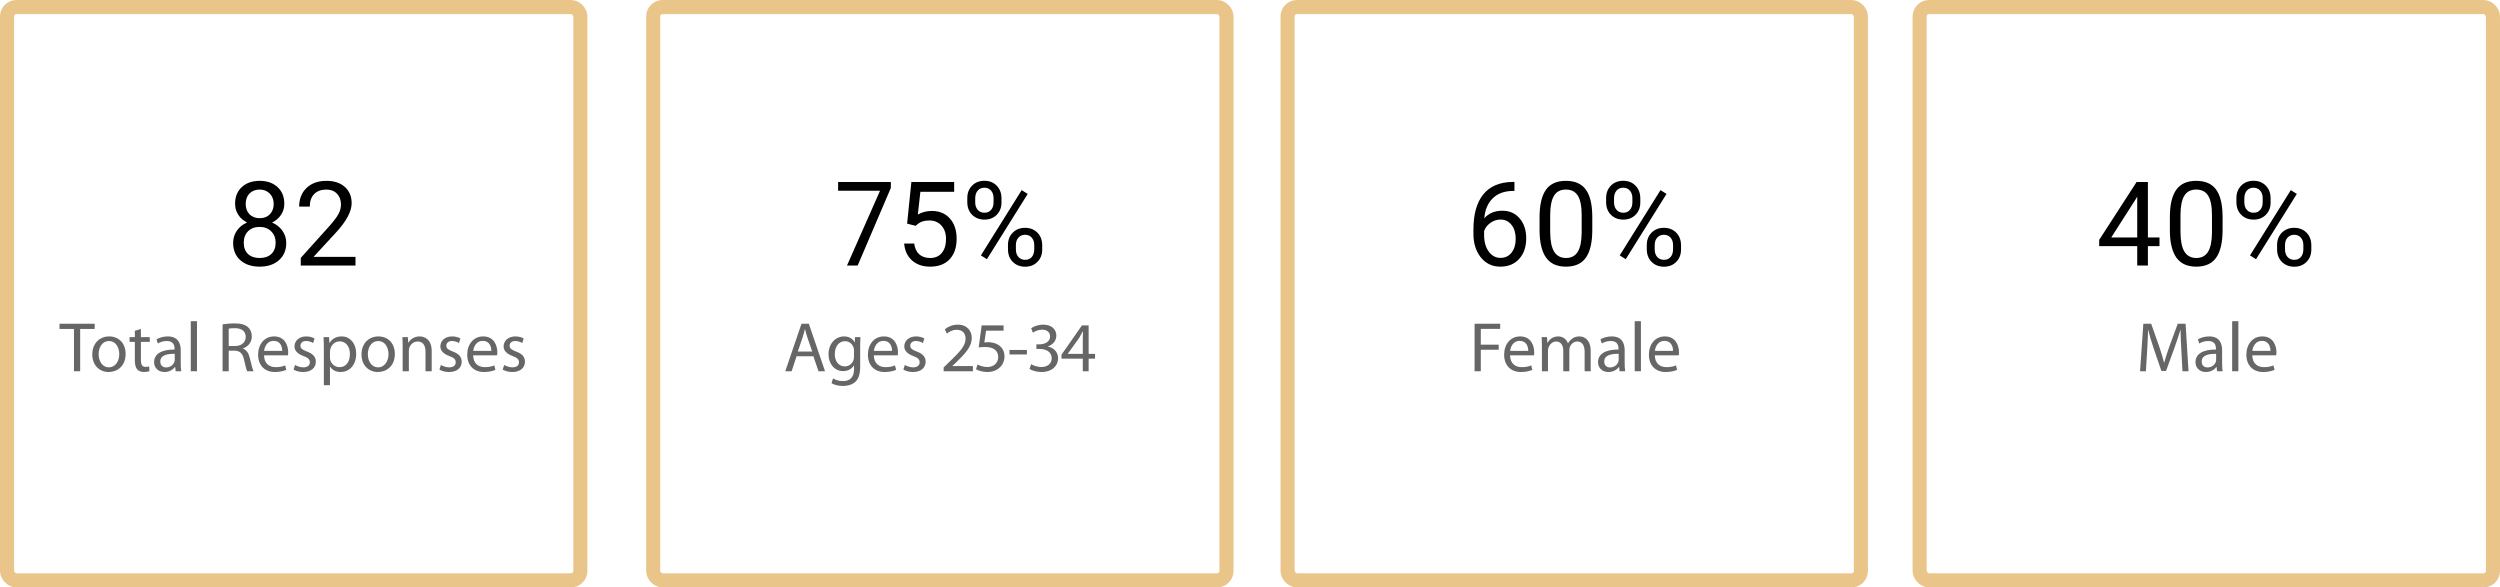 <svg width="1064" height="250" viewBox="0 0 1064 250" fill="none" xmlns="http://www.w3.org/2000/svg">
<rect x="3" y="3" width="244" height="244" rx="4" stroke="#E9C58A" stroke-width="6"/>
<rect x="278" y="3" width="244" height="244" rx="4" stroke="#E9C58A" stroke-width="6"/>
<rect x="548" y="3" width="244" height="244" rx="4" stroke="#E9C58A" stroke-width="6"/>
<rect x="817" y="3" width="244" height="244" rx="4" stroke="#E9C58A" stroke-width="6"/>
<path d="M121 86.731C121 88.505 120.528 90.083 119.584 91.467C118.656 92.85 117.395 93.933 115.8 94.714C117.655 95.511 119.12 96.675 120.194 98.205C121.285 99.735 121.83 101.468 121.83 103.405C121.83 106.481 120.788 108.931 118.705 110.754C116.638 112.577 113.912 113.488 110.526 113.488C107.108 113.488 104.366 112.577 102.299 110.754C100.248 108.915 99.223 106.465 99.223 103.405C99.223 101.485 99.743 99.751 100.785 98.205C101.843 96.659 103.3 95.487 105.155 94.689C103.576 93.908 102.331 92.826 101.42 91.442C100.508 90.059 100.053 88.488 100.053 86.731C100.053 83.736 101.013 81.359 102.934 79.602C104.854 77.844 107.385 76.965 110.526 76.965C113.651 76.965 116.174 77.844 118.095 79.602C120.032 81.359 121 83.736 121 86.731ZM117.313 103.308C117.313 101.322 116.679 99.703 115.409 98.449C114.156 97.196 112.512 96.569 110.478 96.569C108.443 96.569 106.807 97.188 105.57 98.425C104.35 99.662 103.739 101.289 103.739 103.308C103.739 105.326 104.333 106.913 105.521 108.068C106.726 109.224 108.394 109.802 110.526 109.802C112.642 109.802 114.302 109.224 115.507 108.068C116.711 106.896 117.313 105.31 117.313 103.308ZM110.526 80.676C108.752 80.676 107.312 81.229 106.205 82.336C105.115 83.426 104.569 84.916 104.569 86.804C104.569 88.61 105.106 90.075 106.181 91.198C107.271 92.305 108.72 92.858 110.526 92.858C112.333 92.858 113.773 92.305 114.848 91.198C115.938 90.075 116.483 88.61 116.483 86.804C116.483 84.997 115.922 83.524 114.799 82.385C113.676 81.245 112.252 80.676 110.526 80.676Z" fill="black"/>
<path d="M151.298 113H128.007V109.753L140.312 96.081C142.134 94.014 143.388 92.338 144.071 91.052C144.771 89.75 145.121 88.407 145.121 87.023C145.121 85.168 144.56 83.646 143.437 82.458C142.313 81.27 140.816 80.676 138.944 80.676C136.698 80.676 134.949 81.319 133.695 82.605C132.458 83.874 131.84 85.648 131.84 87.927H127.323C127.323 84.655 128.373 82.01 130.473 79.992C132.589 77.974 135.412 76.965 138.944 76.965C142.248 76.965 144.861 77.836 146.781 79.577C148.702 81.302 149.662 83.606 149.662 86.486C149.662 89.986 147.432 94.152 142.973 98.986L133.451 109.313H151.298V113Z" fill="black"/>
<path d="M379.138 79.992L365.026 113H360.485L374.548 81.164H356.701V77.453H379.138V79.992Z" fill="black"/>
<path d="M386.071 95.178L387.878 77.453H406.091V81.628H391.711L390.637 91.32C392.378 90.295 394.356 89.782 396.569 89.782C399.808 89.782 402.38 90.856 404.284 93.005C406.188 95.137 407.141 98.026 407.141 101.672C407.141 105.334 406.148 108.223 404.162 110.339C402.193 112.438 399.434 113.488 395.886 113.488C392.744 113.488 390.181 112.618 388.195 110.876C386.21 109.134 385.078 106.726 384.802 103.649H389.074C389.351 105.684 390.075 107.222 391.247 108.264C392.419 109.289 393.965 109.802 395.886 109.802C397.985 109.802 399.629 109.086 400.817 107.653C402.022 106.221 402.624 104.243 402.624 101.721C402.624 99.344 401.973 97.44 400.671 96.008C399.385 94.559 397.668 93.835 395.52 93.835C393.55 93.835 392.004 94.266 390.881 95.129L389.685 96.106L386.071 95.178Z" fill="black"/>
<path d="M411.682 84.289C411.682 82.157 412.357 80.399 413.708 79.016C415.075 77.632 416.825 76.94 418.957 76.94C421.122 76.94 422.871 77.64 424.206 79.04C425.557 80.424 426.232 82.222 426.232 84.436V86.169C426.232 88.317 425.549 90.075 424.182 91.442C422.831 92.793 421.105 93.469 419.006 93.469C416.89 93.469 415.14 92.793 413.757 91.442C412.373 90.075 411.682 88.26 411.682 85.998V84.289ZM415.051 86.169C415.051 87.439 415.409 88.488 416.125 89.318C416.841 90.132 417.801 90.539 419.006 90.539C420.161 90.539 421.089 90.14 421.789 89.343C422.505 88.545 422.863 87.455 422.863 86.071V84.289C422.863 83.019 422.513 81.97 421.813 81.14C421.114 80.31 420.161 79.894 418.957 79.894C417.753 79.894 416.8 80.31 416.101 81.14C415.401 81.97 415.051 83.052 415.051 84.387V86.169ZM428.991 104.284C428.991 102.152 429.667 100.402 431.018 99.035C432.385 97.652 434.134 96.96 436.267 96.96C438.399 96.96 440.148 97.644 441.516 99.011C442.883 100.378 443.566 102.193 443.566 104.455V106.188C443.566 108.321 442.883 110.078 441.516 111.462C440.165 112.829 438.431 113.513 436.315 113.513C434.2 113.513 432.45 112.837 431.066 111.486C429.683 110.119 428.991 108.304 428.991 106.042V104.284ZM432.36 106.188C432.36 107.474 432.718 108.532 433.435 109.362C434.151 110.176 435.111 110.583 436.315 110.583C437.487 110.583 438.423 110.184 439.123 109.387C439.823 108.573 440.173 107.474 440.173 106.091V104.284C440.173 102.998 439.815 101.949 439.099 101.135C438.399 100.321 437.455 99.914 436.267 99.914C435.111 99.914 434.167 100.321 433.435 101.135C432.718 101.932 432.36 103.015 432.36 104.382V106.188ZM420.031 110.314L417.468 108.703L434.826 80.92L437.39 82.531L420.031 110.314Z" fill="black"/>
<path d="M644.548 77.429V81.262H643.718C640.202 81.327 637.403 82.368 635.319 84.387C633.236 86.405 632.032 89.245 631.706 92.907C633.578 90.759 636.133 89.685 639.372 89.685C642.465 89.685 644.93 90.775 646.77 92.956C648.625 95.137 649.553 97.953 649.553 101.403C649.553 105.065 648.552 107.995 646.55 110.192C644.564 112.39 641.895 113.488 638.542 113.488C635.14 113.488 632.382 112.186 630.266 109.582C628.15 106.962 627.092 103.592 627.092 99.475V97.741C627.092 91.198 628.483 86.201 631.267 82.751C634.066 79.284 638.225 77.51 643.742 77.429H644.548ZM638.615 93.444C637.069 93.444 635.645 93.908 634.343 94.836C633.041 95.764 632.137 96.927 631.633 98.327V99.987C631.633 102.917 632.292 105.277 633.61 107.067C634.929 108.858 636.573 109.753 638.542 109.753C640.576 109.753 642.172 109.004 643.327 107.507C644.499 106.009 645.085 104.048 645.085 101.623C645.085 99.182 644.491 97.212 643.303 95.715C642.131 94.201 640.568 93.444 638.615 93.444Z" fill="black"/>
<path d="M677.678 97.839C677.678 103.129 676.774 107.059 674.968 109.631C673.161 112.202 670.337 113.488 666.496 113.488C662.704 113.488 659.896 112.235 658.073 109.729C656.25 107.206 655.306 103.446 655.241 98.449V92.419C655.241 87.194 656.145 83.312 657.951 80.773C659.758 78.234 662.59 76.965 666.447 76.965C670.272 76.965 673.088 78.194 674.895 80.651C676.701 83.093 677.629 86.869 677.678 91.98V97.839ZM673.161 91.662C673.161 87.837 672.624 85.054 671.55 83.312C670.476 81.555 668.775 80.676 666.447 80.676C664.136 80.676 662.451 81.546 661.394 83.288C660.336 85.03 659.79 87.707 659.758 91.32V98.547C659.758 102.388 660.311 105.228 661.418 107.067C662.541 108.89 664.234 109.802 666.496 109.802C668.726 109.802 670.378 108.939 671.452 107.214C672.543 105.489 673.112 102.771 673.161 99.06V91.662Z" fill="black"/>
<path d="M683.562 84.289C683.562 82.157 684.237 80.399 685.588 79.016C686.955 77.632 688.705 76.94 690.837 76.94C693.002 76.94 694.751 77.64 696.086 79.04C697.437 80.424 698.112 82.222 698.112 84.436V86.169C698.112 88.317 697.429 90.075 696.062 91.442C694.711 92.793 692.985 93.469 690.886 93.469C688.77 93.469 687.02 92.793 685.637 91.442C684.253 90.075 683.562 88.26 683.562 85.998V84.289ZM686.931 86.169C686.931 87.439 687.289 88.488 688.005 89.318C688.721 90.132 689.681 90.539 690.886 90.539C692.041 90.539 692.969 90.14 693.669 89.343C694.385 88.545 694.743 87.455 694.743 86.071V84.289C694.743 83.019 694.393 81.97 693.693 81.14C692.993 80.31 692.041 79.894 690.837 79.894C689.632 79.894 688.68 80.31 687.98 81.14C687.281 81.97 686.931 83.052 686.931 84.387V86.169ZM700.871 104.284C700.871 102.152 701.547 100.402 702.897 99.035C704.265 97.652 706.014 96.96 708.146 96.96C710.279 96.96 712.028 97.644 713.396 99.011C714.763 100.378 715.446 102.193 715.446 104.455V106.188C715.446 108.321 714.763 110.078 713.396 111.462C712.045 112.829 710.311 113.513 708.195 113.513C706.079 113.513 704.33 112.837 702.946 111.486C701.563 110.119 700.871 108.304 700.871 106.042V104.284ZM704.24 106.188C704.24 107.474 704.598 108.532 705.314 109.362C706.031 110.176 706.991 110.583 708.195 110.583C709.367 110.583 710.303 110.184 711.003 109.387C711.703 108.573 712.053 107.474 712.053 106.091V104.284C712.053 102.998 711.695 101.949 710.979 101.135C710.279 100.321 709.335 99.914 708.146 99.914C706.991 99.914 706.047 100.321 705.314 101.135C704.598 101.932 704.24 103.015 704.24 104.382V106.188ZM691.911 110.314L689.348 108.703L706.706 80.92L709.27 82.531L691.911 110.314Z" fill="black"/>
<path d="M914.146 101.062H919.078V104.748H914.146V113H909.605V104.748H893.419V102.087L909.337 77.453H914.146V101.062ZM898.546 101.062H909.605V83.63L909.068 84.606L898.546 101.062Z" fill="black"/>
<path d="M945.934 97.839C945.934 103.129 945.03 107.059 943.224 109.631C941.417 112.202 938.593 113.488 934.752 113.488C930.96 113.488 928.152 112.235 926.329 109.729C924.506 107.206 923.562 103.446 923.497 98.449V92.419C923.497 87.194 924.4 83.312 926.207 80.773C928.014 78.234 930.846 76.965 934.703 76.965C938.528 76.965 941.344 78.194 943.15 80.651C944.957 83.093 945.885 86.869 945.934 91.98V97.839ZM941.417 91.662C941.417 87.837 940.88 85.054 939.806 83.312C938.731 81.555 937.031 80.676 934.703 80.676C932.392 80.676 930.707 81.546 929.649 83.288C928.591 85.03 928.046 87.707 928.014 91.32V98.547C928.014 102.388 928.567 105.228 929.674 107.067C930.797 108.89 932.49 109.802 934.752 109.802C936.982 109.802 938.634 108.939 939.708 107.214C940.799 105.489 941.368 102.771 941.417 99.06V91.662Z" fill="black"/>
<path d="M951.817 84.289C951.817 82.157 952.493 80.399 953.844 79.016C955.211 77.632 956.961 76.94 959.093 76.94C961.257 76.94 963.007 77.64 964.342 79.04C965.693 80.424 966.368 82.222 966.368 84.436V86.169C966.368 88.317 965.685 90.075 964.317 91.442C962.966 92.793 961.241 93.469 959.142 93.469C957.026 93.469 955.276 92.793 953.893 91.442C952.509 90.075 951.817 88.26 951.817 85.998V84.289ZM955.187 86.169C955.187 87.439 955.545 88.488 956.261 89.318C956.977 90.132 957.937 90.539 959.142 90.539C960.297 90.539 961.225 90.14 961.925 89.343C962.641 88.545 962.999 87.455 962.999 86.071V84.289C962.999 83.019 962.649 81.97 961.949 81.14C961.249 80.31 960.297 79.894 959.093 79.894C957.888 79.894 956.936 80.31 956.236 81.14C955.536 81.97 955.187 83.052 955.187 84.387V86.169ZM969.127 104.284C969.127 102.152 969.802 100.402 971.153 99.035C972.521 97.652 974.27 96.96 976.402 96.96C978.535 96.96 980.284 97.644 981.651 99.011C983.019 100.378 983.702 102.193 983.702 104.455V106.188C983.702 108.321 983.019 110.078 981.651 111.462C980.3 112.829 978.567 113.513 976.451 113.513C974.335 113.513 972.586 112.837 971.202 111.486C969.819 110.119 969.127 108.304 969.127 106.042V104.284ZM972.496 106.188C972.496 107.474 972.854 108.532 973.57 109.362C974.286 110.176 975.247 110.583 976.451 110.583C977.623 110.583 978.559 110.184 979.259 109.387C979.959 108.573 980.309 107.474 980.309 106.091V104.284C980.309 102.998 979.951 101.949 979.234 101.135C978.535 100.321 977.59 99.914 976.402 99.914C975.247 99.914 974.303 100.321 973.57 101.135C972.854 101.932 972.496 103.015 972.496 104.382V106.188ZM960.167 110.314L957.604 108.703L974.962 80.92L977.525 82.531L960.167 110.314Z" fill="black"/>
<g opacity="0.6">
<path d="M31.481 158H34.121V140H40.301V137.78H25.331V140H31.481V158Z" fill="black"/>
<path d="M46.474 143.18C42.484 143.18 39.275 146.03 39.275 150.86C39.275 155.45 42.334 158.33 46.234 158.33C49.715 158.33 53.465 155.99 53.465 150.62C53.465 146.21 50.645 143.18 46.474 143.18ZM46.414 145.16C49.535 145.16 50.764 148.25 50.764 150.71C50.764 153.98 48.874 156.35 46.355 156.35C43.775 156.35 41.974 153.95 41.974 150.77C41.974 148.04 43.325 145.16 46.414 145.16Z" fill="black"/>
<path d="M57.389 140.78V143.48H55.139V145.49H57.389V153.41C57.389 155.12 57.689 156.41 58.409 157.22C59.039 157.91 60.029 158.33 61.259 158.33C62.279 158.33 63.089 158.15 63.599 157.97L63.479 155.96C63.089 156.08 62.669 156.14 61.949 156.14C60.479 156.14 59.969 155.12 59.969 153.32V145.49H63.749V143.48H59.969V140L57.389 140.78Z" fill="black"/>
<path d="M76.921 149.09C76.921 146.21 75.841 143.18 71.401 143.18C69.571 143.18 67.801 143.69 66.601 144.44L67.201 146.21C68.221 145.52 69.631 145.13 71.011 145.13C73.981 145.1 74.311 147.29 74.311 148.46V148.76C68.701 148.73 65.581 150.65 65.581 154.16C65.581 156.26 67.081 158.33 70.021 158.33C72.091 158.33 73.651 157.31 74.461 156.17H74.551L74.761 158H77.131C76.981 157.01 76.921 155.78 76.921 154.52V149.09ZM74.371 153.11C74.371 153.35 74.341 153.65 74.251 153.95C73.831 155.18 72.601 156.38 70.681 156.38C69.361 156.38 68.221 155.6 68.221 153.86C68.221 151.04 71.491 150.53 74.371 150.59V153.11Z" fill="black"/>
<path d="M81.194 158H83.834V136.7H81.194V158Z" fill="black"/>
<path d="M94.731 158H97.341V149.24H99.801C102.171 149.33 103.281 150.38 103.881 153.17C104.421 155.69 104.871 157.4 105.201 158H107.901C107.481 157.22 107.001 155.27 106.341 152.45C105.861 150.35 104.931 148.91 103.401 148.37V148.28C105.501 147.56 107.181 145.79 107.181 143.15C107.181 141.56 106.581 140.18 105.591 139.28C104.361 138.17 102.531 137.63 99.741 137.63C97.971 137.63 96.051 137.81 94.731 138.05V158ZM97.341 139.88C97.791 139.76 98.661 139.67 99.921 139.67C102.681 139.67 104.571 140.81 104.571 143.42C104.571 145.73 102.801 147.26 100.011 147.26H97.341V139.88Z" fill="black"/>
<path d="M122.571 151.22C122.631 150.92 122.661 150.53 122.661 149.99C122.661 147.32 121.431 143.18 116.661 143.18C112.431 143.18 109.851 146.6 109.851 150.98C109.851 155.36 112.521 158.33 116.991 158.33C119.301 158.33 120.921 157.82 121.851 157.4L121.371 155.51C120.411 155.93 119.241 156.26 117.351 156.26C114.681 156.26 112.431 154.79 112.371 151.22H122.571ZM112.401 149.33C112.611 147.5 113.751 145.07 116.451 145.07C119.421 145.07 120.141 147.68 120.111 149.33H112.401Z" fill="black"/>
<path d="M124.94 157.31C125.96 157.91 127.43 158.33 129.02 158.33C132.41 158.33 134.42 156.53 134.42 153.95C134.42 151.79 133.1 150.53 130.61 149.6C128.72 148.85 127.88 148.31 127.88 147.11C127.88 146.03 128.72 145.13 130.28 145.13C131.63 145.13 132.68 145.64 133.25 146L133.88 144.08C133.1 143.57 131.81 143.18 130.34 143.18C127.25 143.18 125.33 145.1 125.33 147.44C125.33 149.18 126.56 150.59 129.2 151.55C131.12 152.27 131.87 152.93 131.87 154.19C131.87 155.42 130.97 156.35 129.08 156.35C127.76 156.35 126.38 155.81 125.57 155.33L124.94 157.31Z" fill="black"/>
<path d="M137.824 163.94H140.434V156.05H140.494C141.364 157.49 143.044 158.33 144.964 158.33C148.384 158.33 151.594 155.75 151.594 150.53C151.594 146.15 148.954 143.18 145.414 143.18C143.044 143.18 141.304 144.2 140.254 145.97H140.194L140.044 143.48H137.704C137.764 144.86 137.824 146.36 137.824 148.22V163.94ZM140.434 149.57C140.434 149.24 140.524 148.85 140.614 148.52C141.094 146.54 142.804 145.28 144.604 145.28C147.394 145.28 148.924 147.77 148.924 150.65C148.924 153.98 147.304 156.26 144.514 156.26C142.624 156.26 141.034 155 140.554 153.17C140.464 152.84 140.434 152.48 140.434 152.09V149.57Z" fill="black"/>
<path d="M161.055 143.18C157.065 143.18 153.855 146.03 153.855 150.86C153.855 155.45 156.915 158.33 160.815 158.33C164.295 158.33 168.045 155.99 168.045 150.62C168.045 146.21 165.225 143.18 161.055 143.18ZM160.995 145.16C164.115 145.16 165.345 148.25 165.345 150.71C165.345 153.98 163.455 156.35 160.935 156.35C158.355 156.35 156.555 153.95 156.555 150.77C156.555 148.04 157.905 145.16 160.995 145.16Z" fill="black"/>
<path d="M171.369 158H174.009V149.27C174.009 148.82 174.069 148.37 174.189 148.04C174.669 146.57 176.019 145.34 177.729 145.34C180.219 145.34 181.089 147.29 181.089 149.63V158H183.729V149.36C183.729 144.38 180.609 143.18 178.599 143.18C176.199 143.18 174.519 144.53 173.799 145.88H173.739L173.589 143.48H171.249C171.339 144.68 171.369 145.88 171.369 147.41V158Z" fill="black"/>
<path d="M187.02 157.31C188.04 157.91 189.51 158.33 191.1 158.33C194.49 158.33 196.5 156.53 196.5 153.95C196.5 151.79 195.18 150.53 192.69 149.6C190.8 148.85 189.96 148.31 189.96 147.11C189.96 146.03 190.8 145.13 192.36 145.13C193.71 145.13 194.76 145.64 195.33 146L195.96 144.08C195.18 143.57 193.89 143.18 192.42 143.18C189.33 143.18 187.41 145.1 187.41 147.44C187.41 149.18 188.64 150.59 191.28 151.55C193.2 152.27 193.95 152.93 193.95 154.19C193.95 155.42 193.05 156.35 191.16 156.35C189.84 156.35 188.46 155.81 187.65 155.33L187.02 157.31Z" fill="black"/>
<path d="M211.575 151.22C211.635 150.92 211.665 150.53 211.665 149.99C211.665 147.32 210.435 143.18 205.665 143.18C201.435 143.18 198.855 146.6 198.855 150.98C198.855 155.36 201.525 158.33 205.995 158.33C208.305 158.33 209.925 157.82 210.855 157.4L210.375 155.51C209.415 155.93 208.245 156.26 206.355 156.26C203.685 156.26 201.435 154.79 201.375 151.22H211.575ZM201.405 149.33C201.615 147.5 202.755 145.07 205.455 145.07C208.425 145.07 209.145 147.68 209.115 149.33H201.405Z" fill="black"/>
<path d="M213.944 157.31C214.964 157.91 216.434 158.33 218.024 158.33C221.414 158.33 223.424 156.53 223.424 153.95C223.424 151.79 222.104 150.53 219.614 149.6C217.724 148.85 216.884 148.31 216.884 147.11C216.884 146.03 217.724 145.13 219.284 145.13C220.634 145.13 221.684 145.64 222.254 146L222.884 144.08C222.104 143.57 220.814 143.18 219.344 143.18C216.254 143.18 214.334 145.1 214.334 147.44C214.334 149.18 215.564 150.59 218.204 151.55C220.124 152.27 220.874 152.93 220.874 154.19C220.874 155.42 219.974 156.35 218.084 156.35C216.764 156.35 215.384 155.81 214.574 155.33L213.944 157.31Z" fill="black"/>
<path d="M346.187 151.64L348.347 158H351.137L344.237 137.78H341.117L334.217 158H336.917L339.017 151.64H346.187ZM339.557 149.6L341.537 143.75C341.957 142.52 342.257 141.26 342.557 140.09H342.617C342.917 141.26 343.217 142.46 343.667 143.78L345.677 149.6H339.557Z" fill="black"/>
<path d="M366.094 147.44C366.094 145.7 366.124 144.5 366.214 143.48H363.874L363.784 145.67H363.724C363.064 144.47 361.714 143.18 359.194 143.18C355.834 143.18 352.624 145.94 352.624 150.86C352.624 154.88 355.204 157.94 358.804 157.94C361.054 157.94 362.644 156.86 363.424 155.51H363.484V157.1C363.484 160.79 361.504 162.2 358.804 162.2C357.004 162.2 355.504 161.66 354.544 161.03L353.884 163.07C355.054 163.85 356.974 164.27 358.714 164.27C360.544 164.27 362.584 163.82 364.024 162.53C365.404 161.24 366.094 159.23 366.094 155.87V147.44ZM363.454 151.82C363.454 152.27 363.394 152.78 363.244 153.23C362.704 154.91 361.234 155.93 359.584 155.93C356.764 155.93 355.294 153.56 355.294 150.71C355.294 147.35 357.094 145.22 359.614 145.22C361.564 145.22 362.824 146.48 363.304 148.04C363.424 148.37 363.454 148.76 363.454 149.21V151.82Z" fill="black"/>
<path d="M382.102 151.22C382.162 150.92 382.192 150.53 382.192 149.99C382.192 147.32 380.962 143.18 376.192 143.18C371.962 143.18 369.382 146.6 369.382 150.98C369.382 155.36 372.052 158.33 376.522 158.33C378.832 158.33 380.452 157.82 381.382 157.4L380.902 155.51C379.942 155.93 378.772 156.26 376.882 156.26C374.212 156.26 371.962 154.79 371.902 151.22H382.102ZM371.932 149.33C372.142 147.5 373.282 145.07 375.982 145.07C378.952 145.07 379.672 147.68 379.642 149.33H371.932Z" fill="black"/>
<path d="M384.471 157.31C385.491 157.91 386.961 158.33 388.551 158.33C391.941 158.33 393.951 156.53 393.951 153.95C393.951 151.79 392.631 150.53 390.141 149.6C388.251 148.85 387.411 148.31 387.411 147.11C387.411 146.03 388.251 145.13 389.811 145.13C391.161 145.13 392.211 145.64 392.781 146L393.411 144.08C392.631 143.57 391.341 143.18 389.871 143.18C386.781 143.18 384.861 145.1 384.861 147.44C384.861 149.18 386.091 150.59 388.731 151.55C390.651 152.27 391.401 152.93 391.401 154.19C391.401 155.42 390.501 156.35 388.611 156.35C387.291 156.35 385.911 155.81 385.101 155.33L384.471 157.31Z" fill="black"/>
<path d="M414.063 158V155.81H405.333V155.75L406.863 154.31C410.973 150.35 413.583 147.44 413.583 143.84C413.583 141.05 411.813 138.17 407.613 138.17C405.393 138.17 403.443 139.04 402.123 140.15L402.963 142.01C403.863 141.26 405.333 140.36 407.103 140.36C410.013 140.36 410.943 142.19 410.943 144.17C410.943 147.11 408.663 149.63 403.683 154.37L401.613 156.38V158H414.063Z" fill="black"/>
<path d="M427.121 138.5H417.791L416.531 147.86C417.251 147.77 418.121 147.68 419.261 147.68C423.131 147.68 424.841 149.45 424.841 151.97C424.871 154.58 422.711 156.2 420.251 156.2C418.451 156.2 416.861 155.6 416.051 155.12L415.391 157.13C416.351 157.73 418.121 158.33 420.251 158.33C424.481 158.33 427.511 155.48 427.511 151.67C427.511 149.24 426.251 147.53 424.721 146.69C423.521 145.94 422.051 145.64 420.521 145.64C419.801 145.64 419.381 145.67 418.931 145.73L419.681 140.72H427.121V138.5Z" fill="black"/>
<path d="M429.64 148.94V150.86H437.05V148.94H429.64Z" fill="black"/>
<path d="M438.149 157.01C439.109 157.64 441.029 158.33 443.219 158.33C447.869 158.33 450.329 155.6 450.329 152.48C450.299 149.75 448.379 147.95 445.979 147.5V147.44C448.349 146.57 449.579 144.86 449.579 142.82C449.579 140.45 447.839 138.17 443.999 138.17C441.899 138.17 439.919 138.92 438.869 139.67L439.589 141.59C440.429 140.99 441.929 140.3 443.489 140.3C445.919 140.3 446.909 141.68 446.909 143.24C446.909 145.55 444.479 146.54 442.559 146.54H441.089V148.52H442.559C445.109 148.52 447.569 149.69 447.599 152.42C447.629 154.07 446.549 156.2 443.189 156.2C441.329 156.2 439.619 155.45 438.869 155L438.149 157.01Z" fill="black"/>
<path d="M463.325 158V152.66H466.055V150.62H463.325V138.5H460.475L451.775 150.95V152.66H460.835V158H463.325ZM454.445 150.62V150.56L459.215 143.93C459.755 143.03 460.235 142.19 460.835 141.05H460.925C460.865 142.07 460.835 143.09 460.835 144.11V150.62H454.445Z" fill="black"/>
<path d="M627.589 158H630.229V148.85H637.849V146.69H630.229V139.97H638.479V137.78H627.589V158Z" fill="black"/>
<path d="M652.88 151.22C652.94 150.92 652.97 150.53 652.97 149.99C652.97 147.32 651.74 143.18 646.97 143.18C642.74 143.18 640.16 146.6 640.16 150.98C640.16 155.36 642.83 158.33 647.3 158.33C649.61 158.33 651.23 157.82 652.16 157.4L651.68 155.51C650.72 155.93 649.55 156.26 647.66 156.26C644.99 156.26 642.74 154.79 642.68 151.22H652.88ZM642.71 149.33C642.92 147.5 644.06 145.07 646.76 145.07C649.73 145.07 650.45 147.68 650.42 149.33H642.71Z" fill="black"/>
<path d="M656.24 158H658.82V149.27C658.82 148.82 658.88 148.34 659.03 147.98C659.45 146.66 660.68 145.34 662.3 145.34C664.31 145.34 665.33 146.99 665.33 149.3V158H667.91V149.03C667.91 148.55 668 148.1 668.12 147.71C668.6 146.45 669.74 145.34 671.27 145.34C673.37 145.34 674.42 146.99 674.42 149.81V158H677V149.48C677 144.44 674.15 143.18 672.2 143.18C670.82 143.18 669.89 143.54 669.02 144.2C668.42 144.65 667.82 145.25 667.37 146.09H667.31C666.68 144.38 665.18 143.18 663.23 143.18C660.8 143.18 659.45 144.47 658.64 145.85H658.55L658.43 143.48H656.12C656.18 144.68 656.24 145.88 656.24 147.41V158Z" fill="black"/>
<path d="M691.459 149.09C691.459 146.21 690.379 143.18 685.939 143.18C684.109 143.18 682.339 143.69 681.139 144.44L681.739 146.21C682.759 145.52 684.169 145.13 685.549 145.13C688.519 145.1 688.849 147.29 688.849 148.46V148.76C683.239 148.73 680.119 150.65 680.119 154.16C680.119 156.26 681.619 158.33 684.559 158.33C686.629 158.33 688.189 157.31 688.999 156.17H689.089L689.299 158H691.669C691.519 157.01 691.459 155.78 691.459 154.52V149.09ZM688.909 153.11C688.909 153.35 688.879 153.65 688.789 153.95C688.369 155.18 687.139 156.38 685.219 156.38C683.899 156.38 682.759 155.6 682.759 153.86C682.759 151.04 686.029 150.53 688.909 150.59V153.11Z" fill="black"/>
<path d="M695.732 158H698.372V136.7H695.732V158Z" fill="black"/>
<path d="M714.492 151.22C714.552 150.92 714.582 150.53 714.582 149.99C714.582 147.32 713.352 143.18 708.582 143.18C704.352 143.18 701.772 146.6 701.772 150.98C701.772 155.36 704.442 158.33 708.912 158.33C711.222 158.33 712.842 157.82 713.772 157.4L713.292 155.51C712.332 155.93 711.162 156.26 709.272 156.26C706.602 156.26 704.352 154.79 704.292 151.22H714.492ZM704.322 149.33C704.532 147.5 705.672 145.07 708.372 145.07C711.342 145.07 712.062 147.68 712.032 149.33H704.322Z" fill="black"/>
<path d="M928.86 158H931.44L930.18 137.78H926.85L923.25 147.56C922.35 150.11 921.63 152.33 921.09 154.37H921.03C920.49 152.27 919.83 150.05 918.99 147.56L915.54 137.78H912.21L910.8 158H913.29L913.83 149.33C914.01 146.27 914.16 142.91 914.22 140.39H914.28C914.85 142.79 915.63 145.37 916.59 148.25L919.89 157.88H921.87L925.44 148.07C926.46 145.28 927.27 142.73 927.99 140.39H928.05C928.05 142.88 928.23 146.3 928.38 149.12L928.86 158Z" fill="black"/>
<path d="M945.737 149.09C945.737 146.21 944.657 143.18 940.217 143.18C938.387 143.18 936.617 143.69 935.417 144.44L936.017 146.21C937.037 145.52 938.447 145.13 939.827 145.13C942.797 145.1 943.127 147.29 943.127 148.46V148.76C937.517 148.73 934.397 150.65 934.397 154.16C934.397 156.26 935.897 158.33 938.837 158.33C940.907 158.33 942.467 157.31 943.277 156.17H943.367L943.577 158H945.947C945.797 157.01 945.737 155.78 945.737 154.52V149.09ZM943.187 153.11C943.187 153.35 943.157 153.65 943.067 153.95C942.647 155.18 941.417 156.38 939.497 156.38C938.177 156.38 937.037 155.6 937.037 153.86C937.037 151.04 940.307 150.53 943.187 150.59V153.11Z" fill="black"/>
<path d="M950.01 158H952.65V136.7H950.01V158Z" fill="black"/>
<path d="M968.77 151.22C968.83 150.92 968.86 150.53 968.86 149.99C968.86 147.32 967.63 143.18 962.86 143.18C958.63 143.18 956.05 146.6 956.05 150.98C956.05 155.36 958.72 158.33 963.19 158.33C965.5 158.33 967.12 157.82 968.05 157.4L967.57 155.51C966.61 155.93 965.44 156.26 963.55 156.26C960.88 156.26 958.63 154.79 958.57 151.22H968.77ZM958.6 149.33C958.81 147.5 959.95 145.07 962.65 145.07C965.62 145.07 966.34 147.68 966.31 149.33H958.6Z" fill="black"/>
</g>
</svg>
